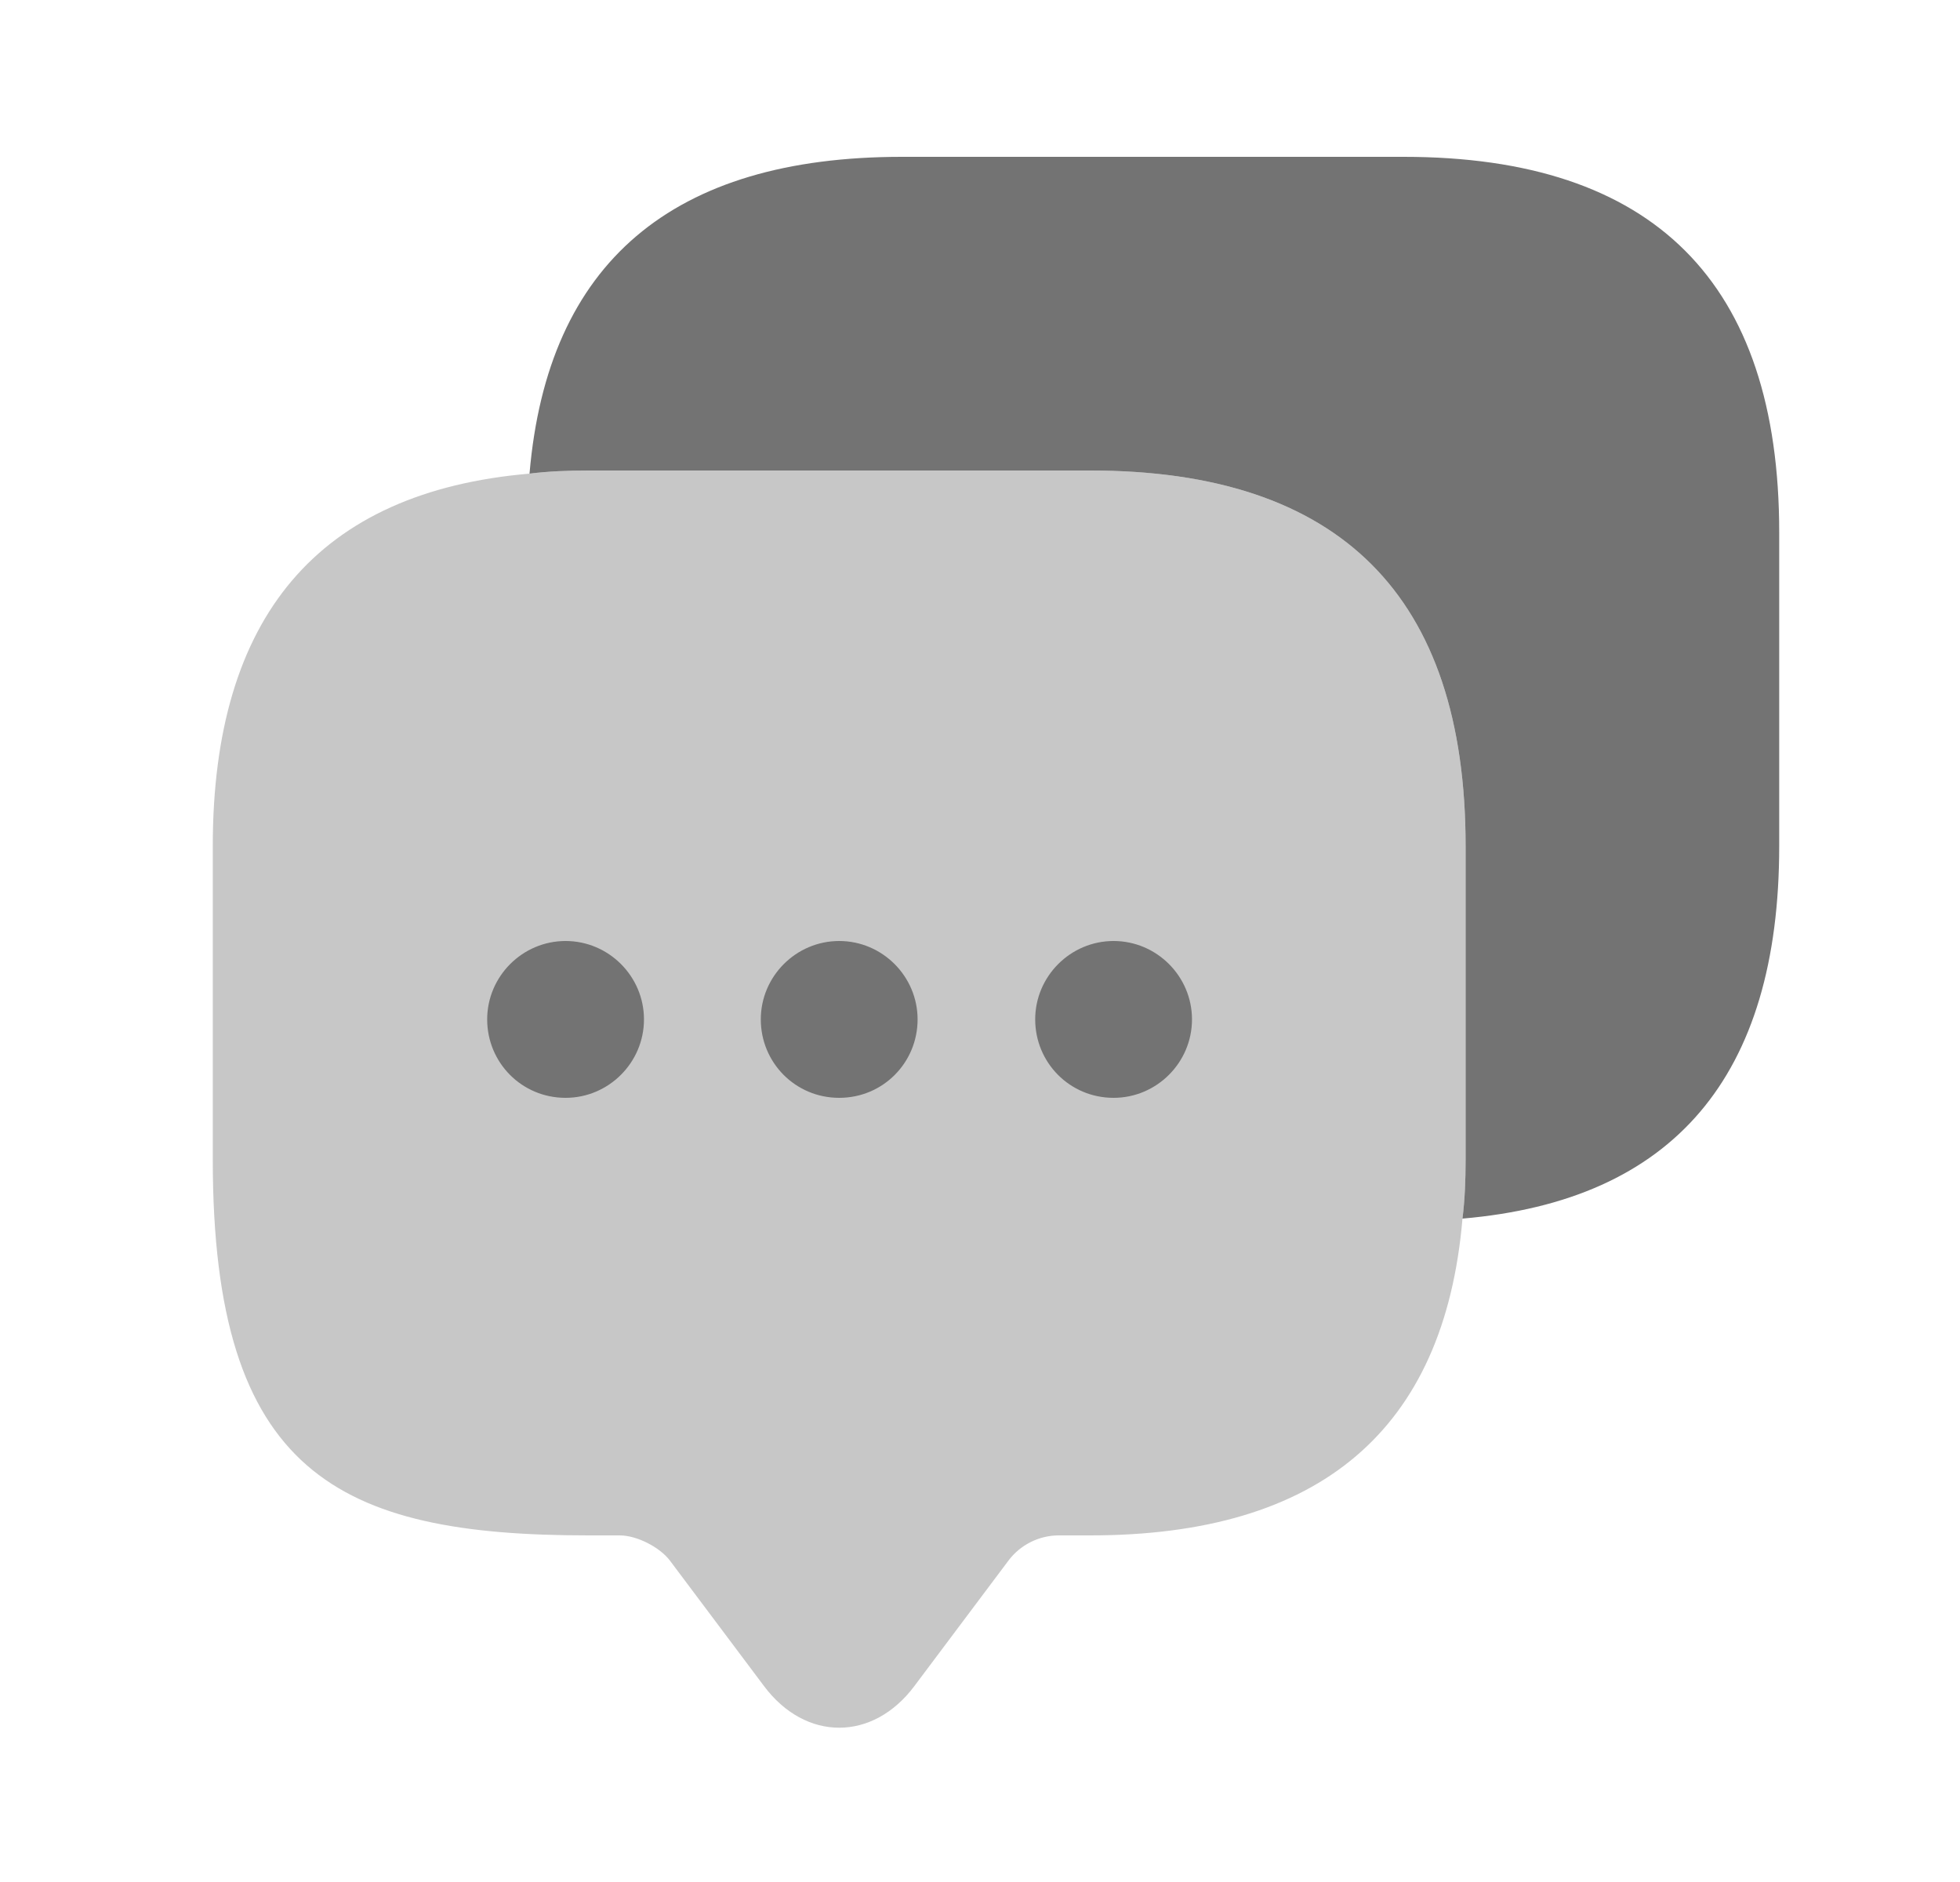 <svg width="25" height="24" viewBox="0 0 25 24" fill="none" xmlns="http://www.w3.org/2000/svg">
<path opacity="0.4" d="M18.694 10.79V14.79C18.694 15.05 18.684 15.3 18.654 15.54C18.424 18.24 16.834 19.58 13.904 19.58H13.504C13.254 19.58 13.014 19.7 12.864 19.9L11.664 21.5C11.134 22.21 10.274 22.21 9.744 21.5L8.544 19.9C8.414 19.73 8.124 19.58 7.904 19.58H7.504C4.314 19.58 2.714 18.79 2.714 14.79V10.79C2.714 7.86 4.064 6.27 6.754 6.04C6.994 6.01 7.244 6 7.504 6H13.904C17.094 6 18.694 7.6 18.694 10.79Z" fill="#737373"/>
<path d="M10.704 14C10.144 14 9.704 13.55 9.704 13C9.704 12.45 10.154 12 10.704 12C11.254 12 11.704 12.45 11.704 13C11.704 13.55 11.264 14 10.704 14Z" fill="#737373"/>
<path d="M14.204 14C13.644 14 13.204 13.55 13.204 13C13.204 12.45 13.654 12 14.204 12C14.754 12 15.204 12.45 15.204 13C15.204 13.55 14.754 14 14.204 14Z" fill="#737373"/>
<path d="M7.214 14C6.654 14 6.214 13.55 6.214 13C6.214 12.45 6.664 12 7.214 12C7.764 12 8.214 12.45 8.214 13C8.214 13.55 7.764 14 7.214 14Z" fill="#737373"/>
<path d="M22.694 6.79V10.79C22.694 13.73 21.344 15.31 18.654 15.54C18.684 15.3 18.694 15.05 18.694 14.79V10.79C18.694 7.6 17.094 6 13.904 6H7.504C7.244 6 6.994 6.01 6.754 6.04C6.984 3.35 8.574 2 11.504 2H17.904C21.094 2 22.694 3.6 22.694 6.79Z" fill="#737373"/>
</svg>
